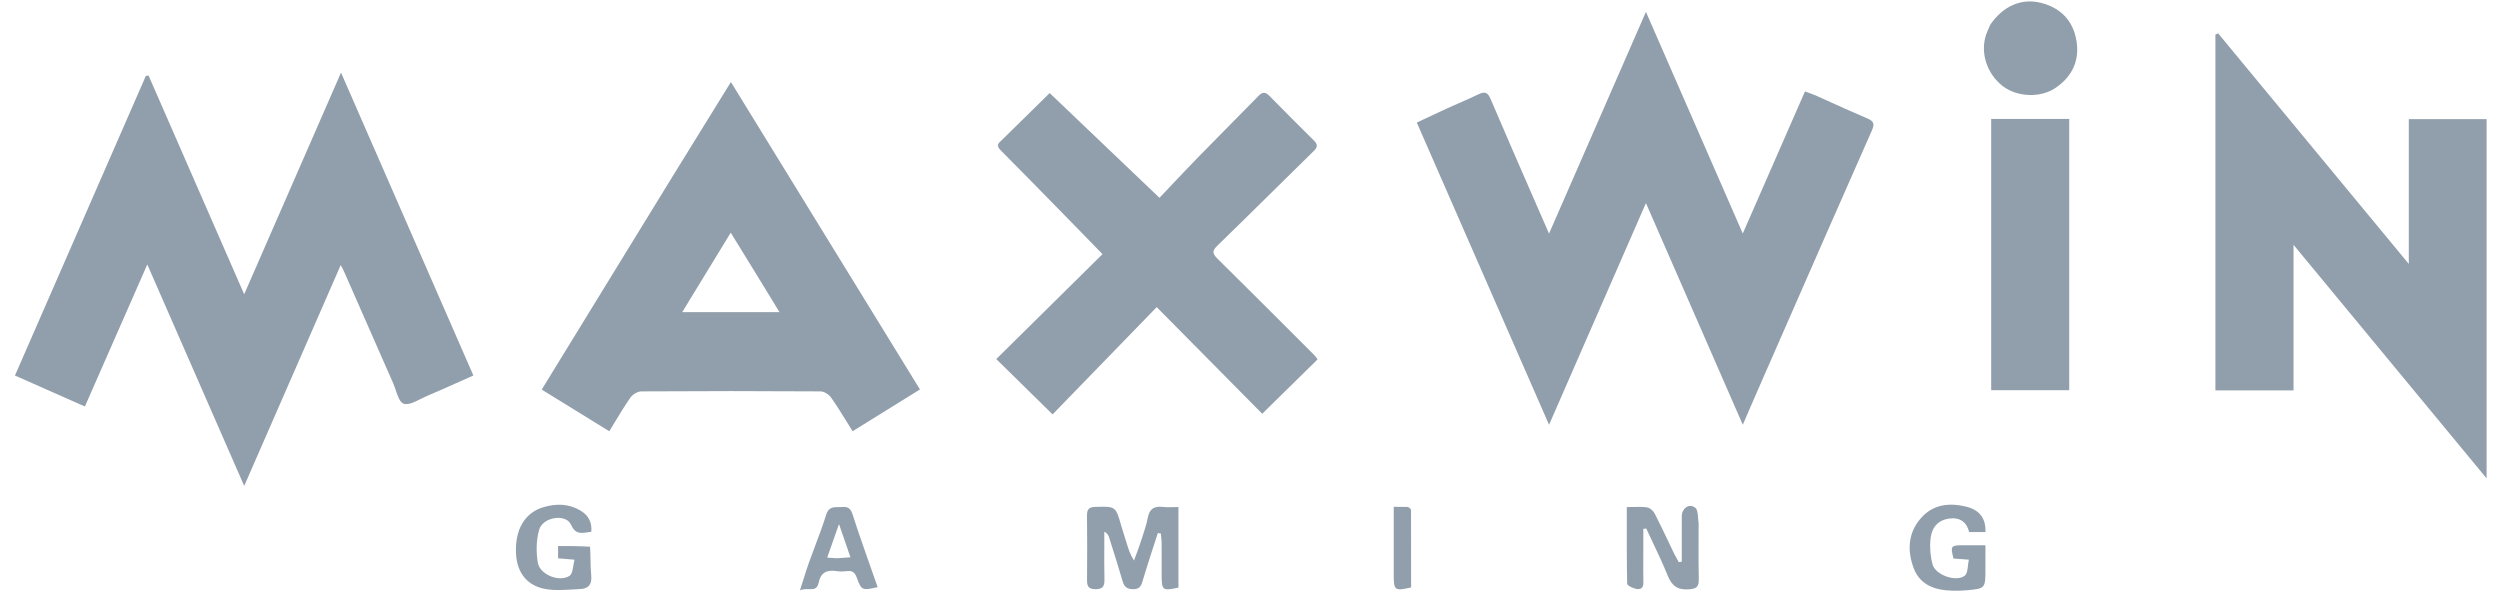 <svg width="110" height="26" viewBox="0 0 110 26" fill="none" xmlns="http://www.w3.org/2000/svg">
<g clip-path="url(#clip0_4416_8331)">
<path fill-rule="evenodd" clip-rule="evenodd" d="M87.577 1.079C88.141 0.264 88.942 -0.09 89.798 0.124C90.66 0.34 91.211 0.899 91.362 1.781C91.512 2.661 91.18 3.365 90.443 3.868C89.787 4.315 88.759 4.276 88.125 3.791C87.422 3.253 87.116 2.307 87.393 1.514C87.431 1.404 87.479 1.298 87.533 1.177L87.533 1.177L87.534 1.175L87.534 1.174C87.548 1.144 87.563 1.112 87.577 1.079ZM79.915 4.21L80.233 4.354L80.233 4.354C80.885 4.65 81.517 4.937 82.156 5.209C82.425 5.323 82.5 5.43 82.367 5.731C81.007 8.805 79.657 11.884 78.308 14.962L78.308 14.963L78.308 14.964L77.464 16.888C77.3 17.262 77.137 17.638 76.959 18.049C76.872 18.252 76.78 18.464 76.683 18.688L72.421 8.936L68.158 18.69L62.34 5.394C62.476 5.33 62.61 5.266 62.742 5.204L62.743 5.203C63.039 5.063 63.327 4.926 63.617 4.794C63.809 4.706 64.003 4.622 64.196 4.537L64.196 4.537L64.197 4.537C64.487 4.409 64.777 4.282 65.063 4.145C65.336 4.014 65.463 4.066 65.588 4.359C66.21 5.819 66.846 7.275 67.501 8.776C67.718 9.272 67.936 9.772 68.157 10.279L72.421 0.523L76.682 10.275L79.419 4.023C79.593 4.085 79.74 4.138 79.915 4.21ZM6.965 12.742C6.812 12.397 6.675 12.081 6.481 11.636L6.481 11.636L3.735 17.885L0.658 16.523L6.418 3.338L6.538 3.327L10.744 12.948L15.005 3.195L20.829 16.522C20.617 16.616 20.409 16.709 20.203 16.801C19.711 17.021 19.232 17.235 18.749 17.44C18.668 17.475 18.581 17.518 18.494 17.562C18.23 17.694 17.955 17.832 17.759 17.763C17.594 17.705 17.502 17.433 17.412 17.166C17.375 17.058 17.339 16.952 17.299 16.86C16.835 15.809 16.373 14.757 15.911 13.705C15.653 13.12 15.396 12.535 15.139 11.949C15.121 11.909 15.1 11.87 15.068 11.807L15.068 11.807L15.067 11.806L15.067 11.806C15.047 11.768 15.023 11.722 14.992 11.662L10.745 21.38L10.741 21.372L10.741 21.372L10.739 21.368L10.738 21.364C9.453 18.425 8.217 15.599 6.965 12.742ZM97.478 1.521L97.478 2.56V17.178H100.915V10.772L109.411 21.049V5.242H105.987V11.613L97.599 1.469L97.478 1.521ZM44.054 6.189C44.788 5.471 45.498 4.772 46.186 4.095L51.017 8.704C51.177 8.536 51.341 8.362 51.51 8.184L51.51 8.183L51.51 8.183L51.51 8.183C51.902 7.769 52.316 7.331 52.737 6.899C53.185 6.439 53.637 5.982 54.089 5.525C54.524 5.086 54.958 4.647 55.389 4.205C55.572 4.018 55.702 4.064 55.863 4.228C56.511 4.886 57.163 5.54 57.819 6.19C57.978 6.348 57.982 6.47 57.817 6.632C57.273 7.166 56.73 7.701 56.187 8.236L56.187 8.237L56.186 8.237C55.311 9.1 54.436 9.964 53.554 10.82C53.319 11.048 53.354 11.17 53.568 11.381C54.733 12.529 55.889 13.686 57.046 14.843L57.046 14.843L57.835 15.632C57.87 15.666 57.898 15.707 57.928 15.749L57.928 15.749L57.928 15.749C57.943 15.77 57.958 15.791 57.974 15.812L55.538 18.205L50.895 13.513L46.314 18.233L43.836 15.799L48.51 11.182C48.359 11.027 48.211 10.874 48.065 10.725L48.058 10.717L48.042 10.7L48.04 10.699C47.71 10.359 47.392 10.032 47.072 9.706L46.596 9.22L46.596 9.22L46.596 9.22L46.596 9.22L46.596 9.22L46.596 9.22L46.596 9.22L46.596 9.22L46.596 9.22L46.596 9.22C45.759 8.365 44.923 7.511 44.08 6.663L44.08 6.663C43.926 6.508 43.805 6.386 44.054 6.189ZM87.612 5.233V11.107L87.612 17.169H91.046V5.233H87.612ZM50.535 24.722C50.573 24.604 50.611 24.484 50.65 24.361L50.945 23.453L51.076 23.475C51.08 23.518 51.085 23.56 51.09 23.603C51.1 23.695 51.11 23.788 51.111 23.88C51.114 24.215 51.114 24.549 51.113 24.883C51.113 25.019 51.113 25.154 51.113 25.289C51.113 25.979 51.149 26.007 51.852 25.854V22.31C51.775 22.31 51.7 22.312 51.627 22.314H51.627C51.47 22.318 51.322 22.322 51.176 22.305C50.795 22.261 50.577 22.377 50.501 22.786C50.446 23.078 50.351 23.362 50.256 23.646L50.256 23.646C50.23 23.724 50.203 23.803 50.178 23.882C50.119 24.064 50.052 24.244 49.985 24.423C49.955 24.503 49.925 24.583 49.896 24.663C49.722 24.392 49.648 24.148 49.575 23.906L49.568 23.885C49.538 23.788 49.508 23.691 49.477 23.594L49.477 23.593L49.477 23.593C49.428 23.439 49.379 23.285 49.334 23.129C49.092 22.281 49.09 22.281 48.228 22.302L48.191 22.303C47.889 22.31 47.825 22.432 47.828 22.703C47.84 23.627 47.838 24.552 47.83 25.476C47.827 25.742 47.846 25.92 48.194 25.924C48.551 25.929 48.602 25.767 48.596 25.468C48.584 24.976 48.587 24.483 48.589 23.991C48.59 23.791 48.59 23.591 48.59 23.392C48.724 23.465 48.769 23.549 48.798 23.638C48.837 23.764 48.877 23.889 48.916 24.015L48.917 24.016L48.917 24.016C49.08 24.533 49.243 25.05 49.394 25.571C49.467 25.822 49.59 25.921 49.86 25.924C50.133 25.926 50.21 25.785 50.272 25.57C50.354 25.29 50.443 25.012 50.535 24.722L50.535 24.722ZM74.739 23.017C74.739 23.262 74.738 23.503 74.737 23.742V23.743C74.735 24.332 74.733 24.907 74.745 25.481C74.752 25.792 74.675 25.9 74.335 25.929C73.829 25.971 73.566 25.791 73.38 25.329C73.181 24.834 72.953 24.352 72.724 23.87C72.627 23.666 72.529 23.461 72.435 23.255L72.306 23.27L72.306 24.145C72.306 24.292 72.306 24.439 72.305 24.587V24.588C72.304 24.939 72.302 25.29 72.309 25.642C72.313 25.899 72.156 25.951 71.967 25.905C71.828 25.871 71.597 25.764 71.596 25.686C71.576 24.794 71.577 23.901 71.579 22.986V22.985C71.579 22.762 71.579 22.538 71.579 22.312C71.681 22.312 71.777 22.309 71.87 22.307C72.084 22.301 72.277 22.296 72.466 22.324C72.591 22.343 72.742 22.471 72.803 22.59C73.01 22.991 73.204 23.399 73.398 23.806L73.398 23.807L73.398 23.807L73.398 23.808L73.398 23.808L73.398 23.808C73.488 23.996 73.577 24.183 73.667 24.37C73.709 24.456 73.756 24.538 73.803 24.621C73.825 24.659 73.847 24.697 73.868 24.735L73.998 24.713C73.998 24.517 73.998 24.322 73.998 24.126C73.997 23.655 73.997 23.185 73.999 22.714C74.002 22.357 74.328 22.131 74.596 22.345C74.688 22.419 74.7 22.59 74.714 22.775C74.72 22.856 74.726 22.939 74.739 23.017ZM87.359 25.026V25.025V23.991L87.018 23.991C86.791 23.991 86.585 23.991 86.379 23.991C85.835 23.992 85.812 24.023 85.954 24.575L86.63 24.625C86.611 24.711 86.6 24.802 86.59 24.891C86.569 25.076 86.549 25.247 86.453 25.326C86.087 25.626 85.164 25.307 85.034 24.838C84.935 24.481 84.904 24.085 84.942 23.717C84.999 23.168 85.302 22.882 85.756 22.817C86.239 22.749 86.534 22.973 86.643 23.41H87.361C87.38 22.808 87.102 22.436 86.501 22.29C85.775 22.113 85.075 22.191 84.551 22.764C83.959 23.409 83.906 24.203 84.199 24.99C84.483 25.754 85.152 25.97 85.903 25.99C86.107 25.995 86.314 25.993 86.517 25.974C87.359 25.898 87.359 25.895 87.359 25.026ZM25.983 24.641V24.641V24.641V24.641V24.641C25.987 24.87 25.991 25.093 26.013 25.315C26.051 25.704 25.906 25.903 25.528 25.918C25.411 25.923 25.294 25.93 25.177 25.937C24.811 25.959 24.442 25.982 24.085 25.931C23.223 25.811 22.751 25.232 22.705 24.366C22.649 23.309 23.086 22.555 23.92 22.313C24.473 22.153 25.024 22.157 25.537 22.462C25.878 22.665 26.055 22.963 26.017 23.399C25.956 23.404 25.896 23.414 25.838 23.423L25.838 23.423C25.557 23.466 25.309 23.504 25.124 23.085C24.906 22.591 23.886 22.74 23.723 23.309C23.592 23.764 23.584 24.291 23.665 24.761C23.756 25.29 24.623 25.632 25.064 25.333C25.166 25.264 25.195 25.086 25.226 24.897L25.226 24.897C25.24 24.806 25.255 24.712 25.279 24.626L24.556 24.566V24.025C25.018 24.025 25.478 24.025 25.962 24.055C25.976 24.255 25.979 24.45 25.983 24.641ZM61.959 22.31L61.953 22.305C61.733 22.299 61.549 22.299 61.324 22.299L61.324 23.227L61.324 25.296C61.324 25.98 61.366 26.012 62.089 25.846L62.089 25.35C62.089 24.384 62.089 23.413 62.085 22.441C62.084 22.399 62.026 22.357 61.959 22.31ZM32.16 3.609C31.237 5.103 30.354 6.532 29.454 7.989C27.579 11.044 25.721 14.072 23.842 17.131L23.836 17.142L26.807 18.974C26.898 18.827 26.986 18.683 27.072 18.541L27.072 18.54C27.293 18.175 27.506 17.825 27.741 17.49C27.838 17.352 28.056 17.222 28.219 17.221C30.848 17.204 33.477 17.204 36.106 17.221C36.265 17.222 36.475 17.36 36.572 17.498C36.813 17.84 37.033 18.197 37.256 18.557L37.256 18.557L37.256 18.557L37.256 18.558L37.256 18.558C37.342 18.696 37.428 18.835 37.515 18.974L40.478 17.136L32.16 3.609ZM34.296 13.733L34.008 13.259C33.704 12.761 33.413 12.285 33.111 11.794C32.867 11.402 32.635 11.024 32.389 10.622L32.153 10.237L30.018 13.733H30.018L30.018 13.733H34.296L34.296 13.733ZM38.157 24.529C38.317 24.984 38.465 25.405 38.616 25.832L38.617 25.834C37.936 25.99 37.906 25.983 37.698 25.417C37.622 25.21 37.522 25.101 37.289 25.128C37.13 25.146 36.964 25.152 36.807 25.128C36.384 25.062 36.113 25.186 36.02 25.638C35.959 25.933 35.79 25.928 35.584 25.923C35.464 25.92 35.331 25.917 35.199 25.973C35.251 25.812 35.298 25.664 35.341 25.525C35.43 25.243 35.508 24.998 35.593 24.756C35.683 24.505 35.777 24.256 35.871 24.006L35.871 24.006L35.871 24.006C36.04 23.557 36.209 23.109 36.35 22.652C36.455 22.309 36.669 22.311 36.897 22.313C36.956 22.313 37.016 22.314 37.075 22.308C37.357 22.282 37.449 22.428 37.525 22.668C37.661 23.104 37.811 23.534 37.965 23.977L37.965 23.977L37.965 23.977C38.029 24.159 38.093 24.342 38.157 24.529ZM36.846 24.562L37.42 24.52L37.42 24.52L36.916 23.058L36.397 24.534L36.397 24.534L36.517 24.543C36.625 24.551 36.706 24.556 36.809 24.562L36.823 24.561L36.846 24.562Z" fill="#919EAB"/>
</g>
<defs>
<clipPath id="clip0_4416_8331">
<rect width="108.847" height="26" fill="white" transform="translate(0.576 0.001)"/>
</clipPath>
</defs>
</svg>
